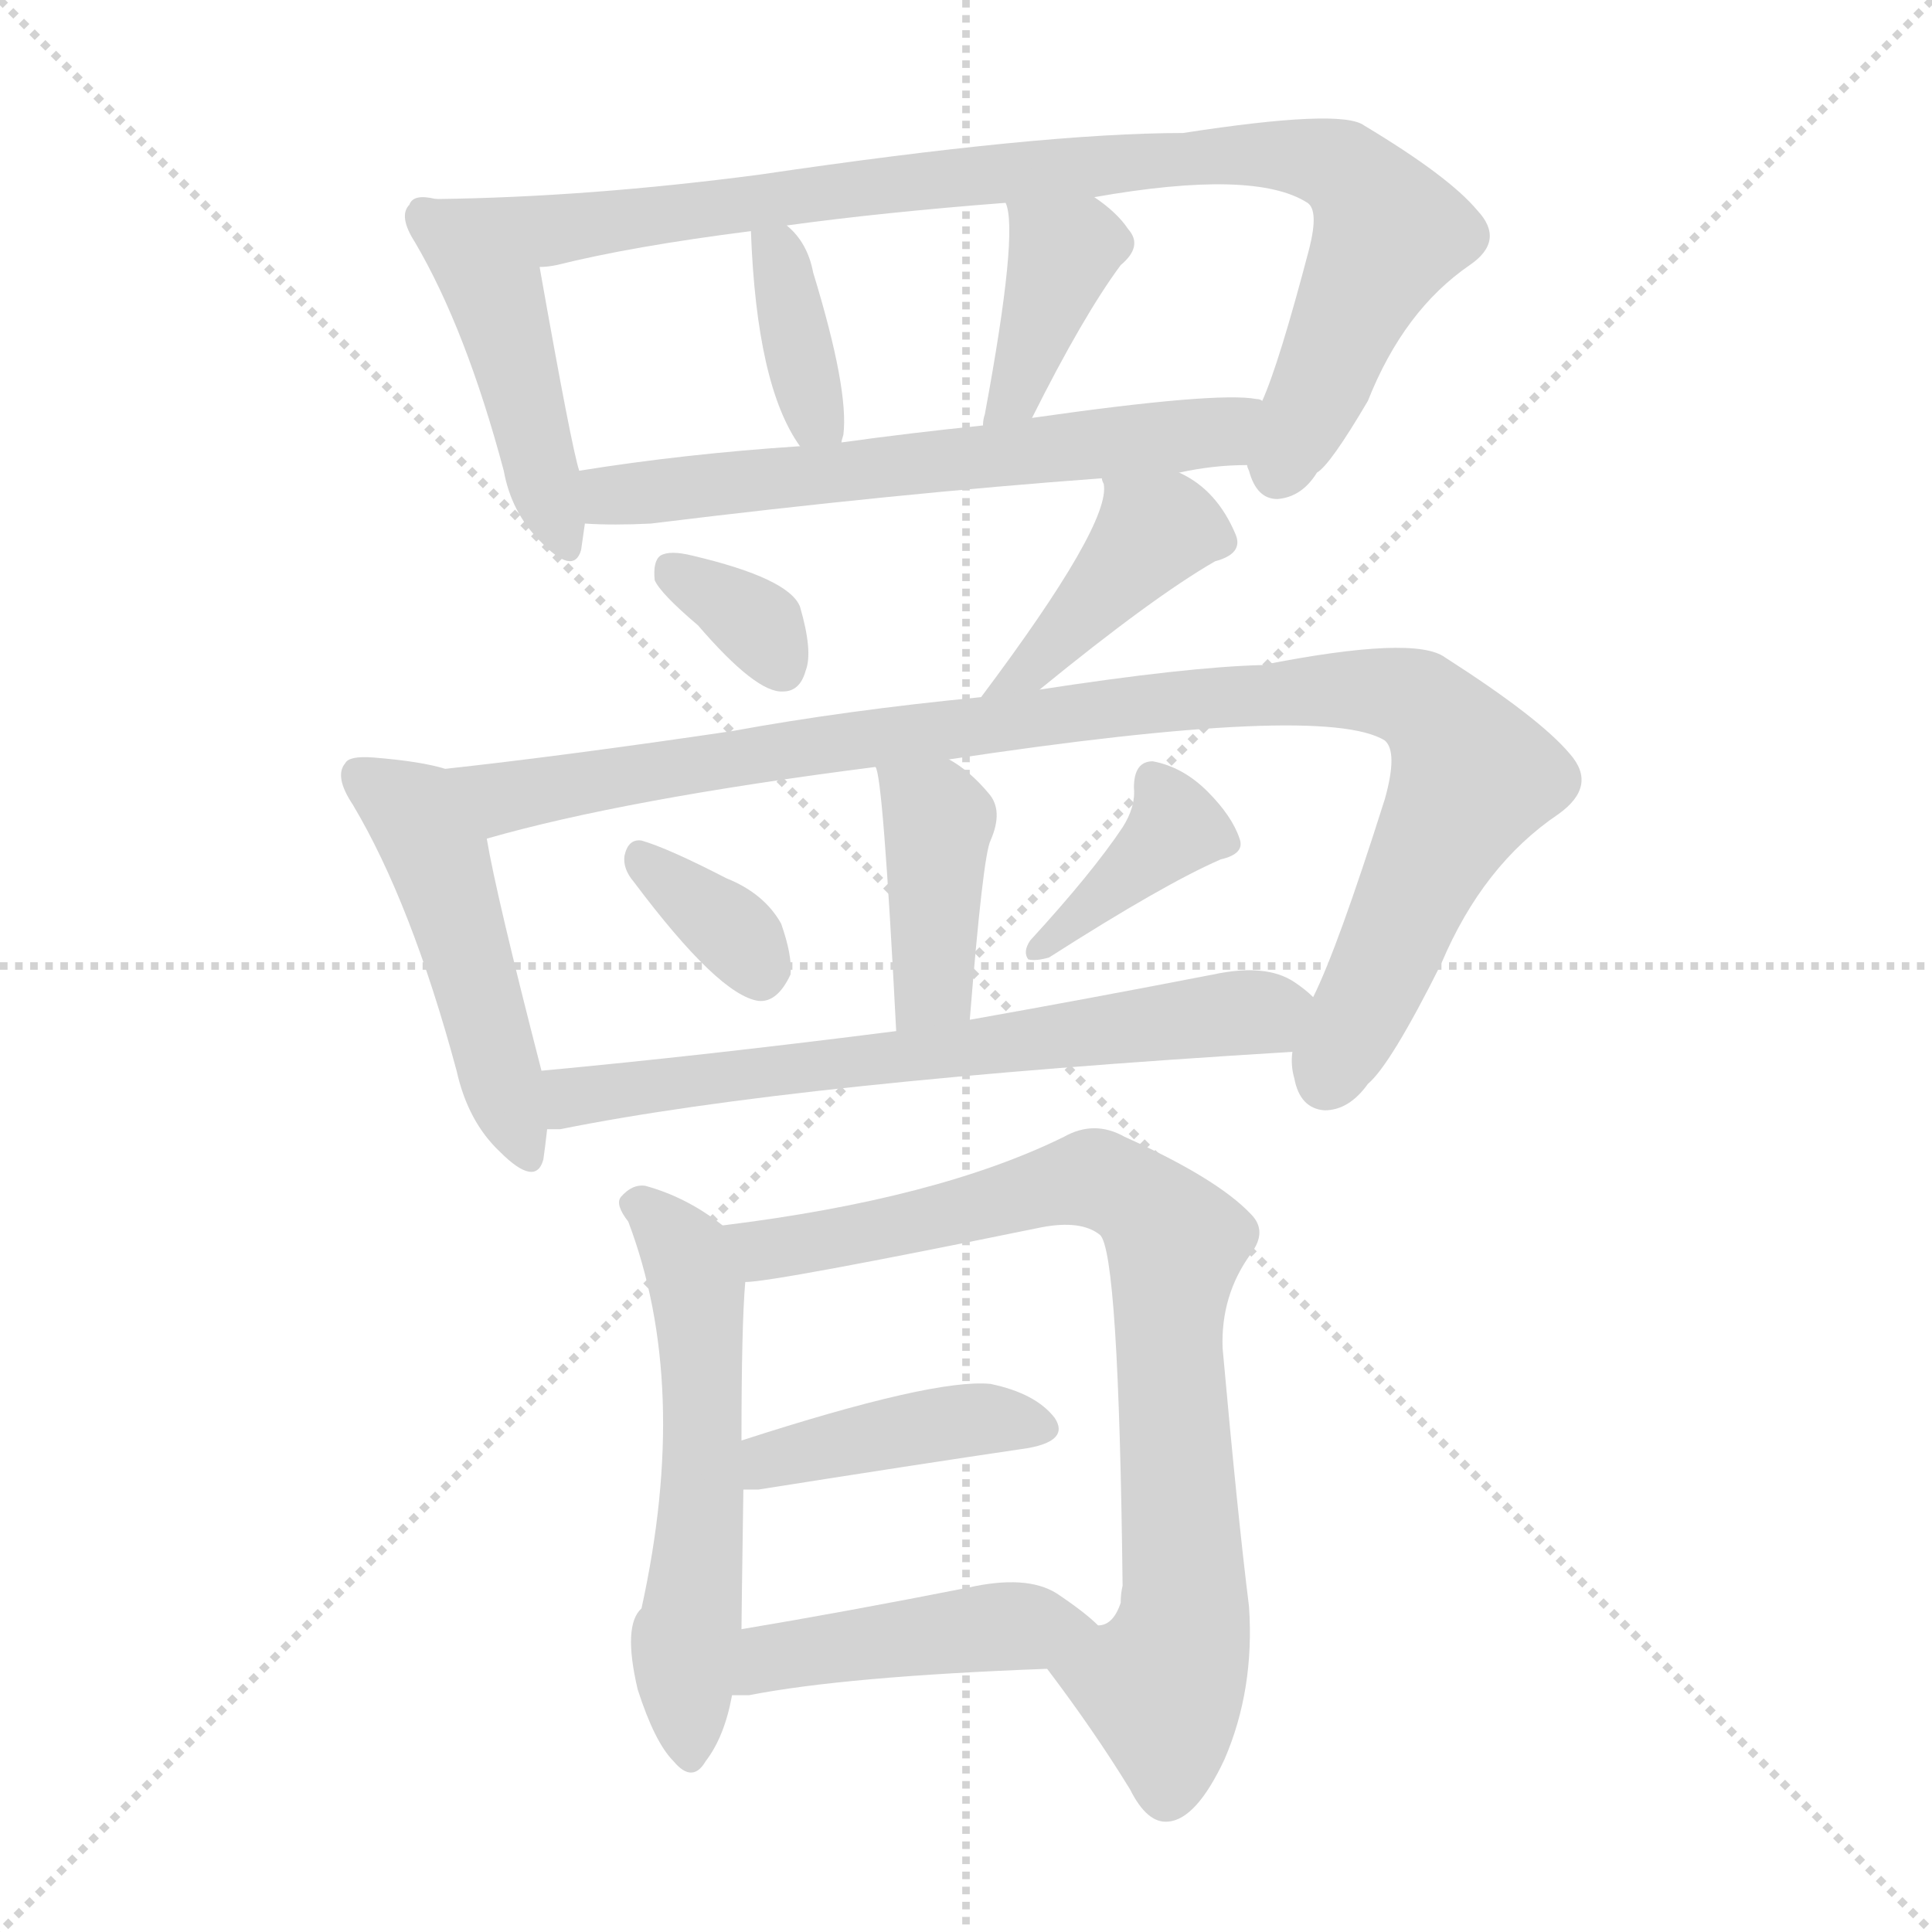<svg version="1.1" viewBox="0 0 1024 1024" xmlns="http://www.w3.org/2000/svg">
  <g stroke="lightgray" stroke-dasharray="1,1" stroke-width="1" transform="scale(4, 4)">
    <line x1="0" y1="0" x2="256" y2="256"></line>
    <line x1="256" y1="0" x2="0" y2="256"></line>
    <line x1="128" y1="0" x2="128" y2="256"></line>
    <line x1="0" y1="128" x2="256" y2="128"></line>
  </g>
<g transform="scale(1, -1) translate(0, -900)">
   <style type="text/css">
    @keyframes keyframes0 {
      from {
       stroke: blue;
       stroke-dashoffset: 445;
       stroke-width: 128;
       }
       59% {
       animation-timing-function: step-end;
       stroke: blue;
       stroke-dashoffset: 0;
       stroke-width: 128;
       }
       to {
       stroke: black;
       stroke-width: 1024;
       }
       }
       #make-me-a-hanzi-animation-0 {
         animation: keyframes0 0.612s both;
         animation-delay: 0s;
         animation-timing-function: linear;
       }
    @keyframes keyframes1 {
      from {
       stroke: blue;
       stroke-dashoffset: 917;
       stroke-width: 128;
       }
       75% {
       animation-timing-function: step-end;
       stroke: blue;
       stroke-dashoffset: 0;
       stroke-width: 128;
       }
       to {
       stroke: black;
       stroke-width: 1024;
       }
       }
       #make-me-a-hanzi-animation-1 {
         animation: keyframes1 0.996s both;
         animation-delay: 0.612s;
         animation-timing-function: linear;
       }
    @keyframes keyframes2 {
      from {
       stroke: blue;
       stroke-dashoffset: 364;
       stroke-width: 128;
       }
       54% {
       animation-timing-function: step-end;
       stroke: blue;
       stroke-dashoffset: 0;
       stroke-width: 128;
       }
       to {
       stroke: black;
       stroke-width: 1024;
       }
       }
       #make-me-a-hanzi-animation-2 {
         animation: keyframes2 0.546s both;
         animation-delay: 1.608s;
         animation-timing-function: linear;
       }
    @keyframes keyframes3 {
      from {
       stroke: blue;
       stroke-dashoffset: 387;
       stroke-width: 128;
       }
       56% {
       animation-timing-function: step-end;
       stroke: blue;
       stroke-dashoffset: 0;
       stroke-width: 128;
       }
       to {
       stroke: black;
       stroke-width: 1024;
       }
       }
       #make-me-a-hanzi-animation-3 {
         animation: keyframes3 0.565s both;
         animation-delay: 2.155s;
         animation-timing-function: linear;
       }
    @keyframes keyframes4 {
      from {
       stroke: blue;
       stroke-dashoffset: 614;
       stroke-width: 128;
       }
       67% {
       animation-timing-function: step-end;
       stroke: blue;
       stroke-dashoffset: 0;
       stroke-width: 128;
       }
       to {
       stroke: black;
       stroke-width: 1024;
       }
       }
       #make-me-a-hanzi-animation-4 {
         animation: keyframes4 0.75s both;
         animation-delay: 2.72s;
         animation-timing-function: linear;
       }
    @keyframes keyframes5 {
      from {
       stroke: blue;
       stroke-dashoffset: 338;
       stroke-width: 128;
       }
       52% {
       animation-timing-function: step-end;
       stroke: blue;
       stroke-dashoffset: 0;
       stroke-width: 128;
       }
       to {
       stroke: black;
       stroke-width: 1024;
       }
       }
       #make-me-a-hanzi-animation-5 {
         animation: keyframes5 0.525s both;
         animation-delay: 3.469s;
         animation-timing-function: linear;
       }
    @keyframes keyframes6 {
      from {
       stroke: blue;
       stroke-dashoffset: 394;
       stroke-width: 128;
       }
       56% {
       animation-timing-function: step-end;
       stroke: blue;
       stroke-dashoffset: 0;
       stroke-width: 128;
       }
       to {
       stroke: black;
       stroke-width: 1024;
       }
       }
       #make-me-a-hanzi-animation-6 {
         animation: keyframes6 0.571s both;
         animation-delay: 3.994s;
         animation-timing-function: linear;
       }
    @keyframes keyframes7 {
      from {
       stroke: blue;
       stroke-dashoffset: 478;
       stroke-width: 128;
       }
       61% {
       animation-timing-function: step-end;
       stroke: blue;
       stroke-dashoffset: 0;
       stroke-width: 128;
       }
       to {
       stroke: black;
       stroke-width: 1024;
       }
       }
       #make-me-a-hanzi-animation-7 {
         animation: keyframes7 0.639s both;
         animation-delay: 4.565s;
         animation-timing-function: linear;
       }
    @keyframes keyframes8 {
      from {
       stroke: blue;
       stroke-dashoffset: 999;
       stroke-width: 128;
       }
       76% {
       animation-timing-function: step-end;
       stroke: blue;
       stroke-dashoffset: 0;
       stroke-width: 128;
       }
       to {
       stroke: black;
       stroke-width: 1024;
       }
       }
       #make-me-a-hanzi-animation-8 {
         animation: keyframes8 1.063s both;
         animation-delay: 5.204s;
         animation-timing-function: linear;
       }
    @keyframes keyframes9 {
      from {
       stroke: blue;
       stroke-dashoffset: 397;
       stroke-width: 128;
       }
       56% {
       animation-timing-function: step-end;
       stroke: blue;
       stroke-dashoffset: 0;
       stroke-width: 128;
       }
       to {
       stroke: black;
       stroke-width: 1024;
       }
       }
       #make-me-a-hanzi-animation-9 {
         animation: keyframes9 0.573s both;
         animation-delay: 6.267s;
         animation-timing-function: linear;
       }
    @keyframes keyframes10 {
      from {
       stroke: blue;
       stroke-dashoffset: 344;
       stroke-width: 128;
       }
       53% {
       animation-timing-function: step-end;
       stroke: blue;
       stroke-dashoffset: 0;
       stroke-width: 128;
       }
       to {
       stroke: black;
       stroke-width: 1024;
       }
       }
       #make-me-a-hanzi-animation-10 {
         animation: keyframes10 0.53s both;
         animation-delay: 6.84s;
         animation-timing-function: linear;
       }
    @keyframes keyframes11 {
      from {
       stroke: blue;
       stroke-dashoffset: 380;
       stroke-width: 128;
       }
       55% {
       animation-timing-function: step-end;
       stroke: blue;
       stroke-dashoffset: 0;
       stroke-width: 128;
       }
       to {
       stroke: black;
       stroke-width: 1024;
       }
       }
       #make-me-a-hanzi-animation-11 {
         animation: keyframes11 0.559s both;
         animation-delay: 7.37s;
         animation-timing-function: linear;
       }
    @keyframes keyframes12 {
      from {
       stroke: blue;
       stroke-dashoffset: 654;
       stroke-width: 128;
       }
       68% {
       animation-timing-function: step-end;
       stroke: blue;
       stroke-dashoffset: 0;
       stroke-width: 128;
       }
       to {
       stroke: black;
       stroke-width: 1024;
       }
       }
       #make-me-a-hanzi-animation-12 {
         animation: keyframes12 0.782s both;
         animation-delay: 7.929s;
         animation-timing-function: linear;
       }
    @keyframes keyframes13 {
      from {
       stroke: blue;
       stroke-dashoffset: 560;
       stroke-width: 128;
       }
       65% {
       animation-timing-function: step-end;
       stroke: blue;
       stroke-dashoffset: 0;
       stroke-width: 128;
       }
       to {
       stroke: black;
       stroke-width: 1024;
       }
       }
       #make-me-a-hanzi-animation-13 {
         animation: keyframes13 0.706s both;
         animation-delay: 8.711s;
         animation-timing-function: linear;
       }
    @keyframes keyframes14 {
      from {
       stroke: blue;
       stroke-dashoffset: 799;
       stroke-width: 128;
       }
       72% {
       animation-timing-function: step-end;
       stroke: blue;
       stroke-dashoffset: 0;
       stroke-width: 128;
       }
       to {
       stroke: black;
       stroke-width: 1024;
       }
       }
       #make-me-a-hanzi-animation-14 {
         animation: keyframes14 0.9s both;
         animation-delay: 9.417s;
         animation-timing-function: linear;
       }
    @keyframes keyframes15 {
      from {
       stroke: blue;
       stroke-dashoffset: 413;
       stroke-width: 128;
       }
       57% {
       animation-timing-function: step-end;
       stroke: blue;
       stroke-dashoffset: 0;
       stroke-width: 128;
       }
       to {
       stroke: black;
       stroke-width: 1024;
       }
       }
       #make-me-a-hanzi-animation-15 {
         animation: keyframes15 0.586s both;
         animation-delay: 10.317s;
         animation-timing-function: linear;
       }
    @keyframes keyframes16 {
      from {
       stroke: blue;
       stroke-dashoffset: 443;
       stroke-width: 128;
       }
       59% {
       animation-timing-function: step-end;
       stroke: blue;
       stroke-dashoffset: 0;
       stroke-width: 128;
       }
       to {
       stroke: black;
       stroke-width: 1024;
       }
       }
       #make-me-a-hanzi-animation-16 {
         animation: keyframes16 0.611s both;
         animation-delay: 10.903s;
         animation-timing-function: linear;
       }
</style>
<path d="M 231.0 794.5 Q 219.0 797.5 217.0 791.5 Q 211.0 785.5 220.0 771.5 Q 247.0 725.5 267.0 650.5 Q 271.0 628.5 286.0 613.5 Q 304.0 594.5 308.0 608.5 Q 309.0 615.5 310.0 622.5 L 307.0 650.5 Q 303.0 662.5 286.0 758.5 C 281.0 787.5 261.0 790.5 231.0 794.5 Z" fill="lightgray"></path> 
<path d="M 661.0 653.5 Q 661.0 652.5 662.0 650.5 Q 666.0 635.5 677.0 635.5 Q 690.0 636.5 698.0 649.5 Q 705.0 653.5 725.0 687.5 Q 744.0 735.5 779.0 759.5 Q 798.0 772.5 783.0 788.5 Q 768.0 806.5 723.0 833.5 Q 711.0 842.5 627.0 829.5 Q 552.0 829.5 403.0 807.5 Q 312.0 795.5 231.0 794.5 C 201.0 793.5 256.0 753.5 286.0 758.5 Q 290.0 758.5 295.0 759.5 Q 335.0 769.5 398.0 777.5 L 417.0 780.5 Q 468.0 787.5 533.0 792.5 L 580.0 795.5 Q 665.0 810.5 693.0 792.5 Q 699.0 788.5 694.0 768.5 Q 678.0 707.5 669.0 687.5 C 659.0 659.5 658.0 658.5 661.0 653.5 Z" fill="lightgray"></path> 
<path d="M 446.0 665.5 Q 446.0 666.5 447.0 669.5 Q 450.0 693.5 431.0 755.5 Q 428.0 771.5 417.0 780.5 C 397.0 798.5 397.0 798.5 398.0 777.5 Q 401.0 695.5 424.0 663.5 C 440.0 640.5 440.0 640.5 446.0 665.5 Z" fill="lightgray"></path> 
<path d="M 547.0 678.5 Q 574.0 732.5 594.0 759.5 Q 606.0 769.5 598.0 778.5 Q 592.0 787.5 580.0 795.5 C 555.0 812.5 525.0 821.5 533.0 792.5 Q 540.0 777.5 522.0 680.5 Q 521.0 677.5 521.0 674.5 C 517.0 644.5 534.0 651.5 547.0 678.5 Z" fill="lightgray"></path> 
<path d="M 625.0 649.5 Q 643.0 653.5 661.0 653.5 C 691.0 654.5 699.0 682.5 669.0 687.5 Q 668.0 688.5 666.0 688.5 Q 645.0 692.5 547.0 678.5 L 521.0 674.5 Q 482.0 670.5 446.0 665.5 L 424.0 663.5 Q 363.0 659.5 307.0 650.5 C 277.0 645.5 280.0 623.5 310.0 622.5 Q 325.0 621.5 345.0 622.5 Q 475.0 638.5 584.0 646.5 L 625.0 649.5 Z" fill="lightgray"></path> 
<path d="M 370.0 568.5 Q 401.0 532.5 415.0 533.5 Q 424.0 533.5 427.0 544.5 Q 431.0 554.5 424.0 578.5 Q 418.0 593.5 367.0 605.5 Q 355.0 608.5 350.0 605.5 Q 346.0 602.5 347.0 592.5 Q 350.0 585.5 370.0 568.5 Z" fill="lightgray"></path> 
<path d="M 551.0 534.5 Q 611.0 583.5 644.0 602.5 Q 659.0 606.5 655.0 616.5 Q 645.0 640.5 625.0 649.5 C 598.0 663.5 578.0 673.5 584.0 646.5 Q 584.0 645.5 585.0 643.5 Q 589.0 622.5 520.0 530.5 C 502.0 506.5 528.0 515.5 551.0 534.5 Z" fill="lightgray"></path> 
<path d="M 236.0 492.5 Q 223.0 496.5 198.0 498.5 Q 185.0 499.5 183.0 495.5 Q 177.0 488.5 187.0 473.5 Q 218.0 421.5 242.0 332.5 Q 248.0 305.5 265.0 289.5 Q 284.0 270.5 288.0 285.5 Q 289.0 292.5 290.0 301.5 L 287.0 332.5 Q 263.0 425.5 258.0 455.5 C 253.0 485.5 252.0 488.5 236.0 492.5 Z" fill="lightgray"></path> 
<path d="M 685.0 342.5 Q 684.0 335.5 686.0 328.5 Q 689.0 312.5 702.0 311.5 Q 715.0 311.5 725.0 325.5 Q 737.0 335.5 764.0 389.5 Q 786.0 441.5 826.0 468.5 Q 847.0 483.5 832.0 500.5 Q 816.0 519.5 766.0 551.5 Q 750.0 563.5 669.0 547.5 Q 629.0 546.5 551.0 534.5 L 520.0 530.5 Q 448.0 523.5 388.0 512.5 Q 300.0 499.5 236.0 492.5 C 206.0 489.5 229.0 447.5 258.0 455.5 Q 331.0 476.5 464.0 493.5 L 503.0 497.5 Q 702.0 527.5 734.0 507.5 Q 741.0 501.5 734.0 476.5 Q 709.0 397.5 696.0 371.5 L 685.0 342.5 Z" fill="lightgray"></path> 
<path d="M 514.0 359.5 Q 521.0 446.5 525.0 454.5 Q 532.0 470.5 524.0 479.5 Q 514.0 491.5 503.0 497.5 C 477.0 513.5 456.0 522.5 464.0 493.5 Q 468.0 489.5 475.0 353.5 C 477.0 323.5 512.0 329.5 514.0 359.5 Z" fill="lightgray"></path> 
<path d="M 336.0 432.5 Q 381.0 372.5 402.0 369.5 Q 412.0 368.5 419.0 383.5 Q 420.0 393.5 414.0 410.5 Q 405.0 426.5 385.0 434.5 Q 354.0 450.5 340.0 454.5 Q 333.0 455.5 331.0 446.5 Q 330.0 439.5 336.0 432.5 Z" fill="lightgray"></path> 
<path d="M 595.0 461.5 Q 579.0 437.5 546.0 401.5 Q 542.0 395.5 545.0 391.5 Q 549.0 390.5 556.0 392.5 Q 617.0 431.5 647.0 444.5 Q 660.0 447.5 657.0 455.5 Q 653.0 467.5 640.0 480.5 Q 627.0 493.5 611.0 496.5 Q 601.0 496.5 601.0 482.5 Q 602.0 472.5 595.0 461.5 Z" fill="lightgray"></path> 
<path d="M 290.0 301.5 Q 293.0 301.5 297.0 301.5 Q 421.0 326.5 685.0 342.5 C 715.0 344.5 719.0 352.5 696.0 371.5 Q 692.0 375.5 686.0 379.5 Q 671.0 389.5 643.0 383.5 Q 576.0 370.5 514.0 359.5 L 475.0 353.5 Q 373.0 340.5 287.0 332.5 C 257.0 329.5 260.0 298.5 290.0 301.5 Z" fill="lightgray"></path> 
<path d="M 383.0 250.5 Q 364.0 265.5 342.0 271.5 Q 335.0 272.5 329.0 265.5 Q 326.0 261.5 333.0 252.5 Q 366.0 165.5 340.0 47.5 Q 330.0 38.5 338.0 4.5 Q 347.0 -23.5 357.0 -33.5 Q 367.0 -45.5 374.0 -33.5 Q 384.0 -20.5 388.0 1.5 L 393.0 36.5 Q 393.0 42.5 394.0 110.5 L 393.0 136.5 Q 393.0 197.5 395.0 220.5 C 396.0 240.5 396.0 240.5 383.0 250.5 Z" fill="lightgray"></path> 
<path d="M 555.0 15.5 Q 580.0 -17.5 599.0 -48.5 Q 608.0 -66.5 619.0 -65.5 Q 634.0 -64.5 649.0 -32.5 Q 665.0 4.5 662.0 48.5 Q 656.0 96.5 648.0 185.5 Q 647.0 213.5 663.0 235.5 Q 672.0 247.5 663.0 256.5 Q 645.0 275.5 596.0 297.5 Q 580.0 306.5 564.0 297.5 Q 497.0 264.5 383.0 250.5 C 353.0 246.5 365.0 216.5 395.0 220.5 Q 410.0 220.5 552.0 249.5 Q 573.0 253.5 583.0 245.5 Q 593.0 236.5 595.0 59.5 Q 594.0 55.5 594.0 50.5 Q 590.0 38.5 582.0 38.5 C 561.0 17.5 553.0 17.5 555.0 15.5 Z" fill="lightgray"></path> 
<path d="M 394.0 110.5 Q 397.0 110.5 402.0 110.5 Q 484.0 123.5 545.0 132.5 Q 567.0 136.5 559.0 148.5 Q 549.0 161.5 525.0 166.5 Q 495.0 169.5 393.0 136.5 C 364.0 127.5 364.0 110.5 394.0 110.5 Z" fill="lightgray"></path> 
<path d="M 388.0 1.5 Q 392.0 1.5 397.0 1.5 Q 448.0 11.5 555.0 15.5 C 585.0 16.5 604.0 18.5 582.0 38.5 Q 575.0 45.5 560.0 55.5 Q 544.0 65.5 513.0 58.5 Q 447.0 45.5 393.0 36.5 C 363.0 31.5 358.0 1.5 388.0 1.5 Z" fill="lightgray"></path> 
      <clipPath id="make-me-a-hanzi-clip-0">
      <path d="M 231.0 794.5 Q 219.0 797.5 217.0 791.5 Q 211.0 785.5 220.0 771.5 Q 247.0 725.5 267.0 650.5 Q 271.0 628.5 286.0 613.5 Q 304.0 594.5 308.0 608.5 Q 309.0 615.5 310.0 622.5 L 307.0 650.5 Q 303.0 662.5 286.0 758.5 C 281.0 787.5 261.0 790.5 231.0 794.5 Z" fill="lightgray"></path>
      </clipPath>
      <path clip-path="url(#make-me-a-hanzi-clip-0)" d="M 226.0 784.5 L 265.0 740.5 L 298.0 614.5 " fill="none" id="make-me-a-hanzi-animation-0" stroke-dasharray="317 634" stroke-linecap="round"></path>

      <clipPath id="make-me-a-hanzi-clip-1">
      <path d="M 661.0 653.5 Q 661.0 652.5 662.0 650.5 Q 666.0 635.5 677.0 635.5 Q 690.0 636.5 698.0 649.5 Q 705.0 653.5 725.0 687.5 Q 744.0 735.5 779.0 759.5 Q 798.0 772.5 783.0 788.5 Q 768.0 806.5 723.0 833.5 Q 711.0 842.5 627.0 829.5 Q 552.0 829.5 403.0 807.5 Q 312.0 795.5 231.0 794.5 C 201.0 793.5 256.0 753.5 286.0 758.5 Q 290.0 758.5 295.0 759.5 Q 335.0 769.5 398.0 777.5 L 417.0 780.5 Q 468.0 787.5 533.0 792.5 L 580.0 795.5 Q 665.0 810.5 693.0 792.5 Q 699.0 788.5 694.0 768.5 Q 678.0 707.5 669.0 687.5 C 659.0 659.5 658.0 658.5 661.0 653.5 Z" fill="lightgray"></path>
      </clipPath>
      <path clip-path="url(#make-me-a-hanzi-clip-1)" d="M 238.0 793.5 L 290.0 777.5 L 535.0 809.5 L 661.0 819.5 L 704.0 813.5 L 718.0 806.5 L 736.0 776.5 L 690.0 674.5 L 680.0 655.5 L 674.0 656.5 " fill="none" id="make-me-a-hanzi-animation-1" stroke-dasharray="789 1578" stroke-linecap="round"></path>

      <clipPath id="make-me-a-hanzi-clip-2">
      <path d="M 446.0 665.5 Q 446.0 666.5 447.0 669.5 Q 450.0 693.5 431.0 755.5 Q 428.0 771.5 417.0 780.5 C 397.0 798.5 397.0 798.5 398.0 777.5 Q 401.0 695.5 424.0 663.5 C 440.0 640.5 440.0 640.5 446.0 665.5 Z" fill="lightgray"></path>
      </clipPath>
      <path clip-path="url(#make-me-a-hanzi-clip-2)" d="M 404.0 767.5 L 415.0 757.5 L 432.0 679.5 L 440.0 669.5 " fill="none" id="make-me-a-hanzi-animation-2" stroke-dasharray="236 472" stroke-linecap="round"></path>

      <clipPath id="make-me-a-hanzi-clip-3">
      <path d="M 547.0 678.5 Q 574.0 732.5 594.0 759.5 Q 606.0 769.5 598.0 778.5 Q 592.0 787.5 580.0 795.5 C 555.0 812.5 525.0 821.5 533.0 792.5 Q 540.0 777.5 522.0 680.5 Q 521.0 677.5 521.0 674.5 C 517.0 644.5 534.0 651.5 547.0 678.5 Z" fill="lightgray"></path>
      </clipPath>
      <path clip-path="url(#make-me-a-hanzi-clip-3)" d="M 541.0 791.5 L 563.0 765.5 L 538.0 692.5 L 527.0 676.5 " fill="none" id="make-me-a-hanzi-animation-3" stroke-dasharray="259 518" stroke-linecap="round"></path>

      <clipPath id="make-me-a-hanzi-clip-4">
      <path d="M 625.0 649.5 Q 643.0 653.5 661.0 653.5 C 691.0 654.5 699.0 682.5 669.0 687.5 Q 668.0 688.5 666.0 688.5 Q 645.0 692.5 547.0 678.5 L 521.0 674.5 Q 482.0 670.5 446.0 665.5 L 424.0 663.5 Q 363.0 659.5 307.0 650.5 C 277.0 645.5 280.0 623.5 310.0 622.5 Q 325.0 621.5 345.0 622.5 Q 475.0 638.5 584.0 646.5 L 625.0 649.5 Z" fill="lightgray"></path>
      </clipPath>
      <path clip-path="url(#make-me-a-hanzi-clip-4)" d="M 315.0 644.5 L 324.0 637.5 L 338.0 637.5 L 446.0 648.5 L 641.0 670.5 L 666.0 682.5 " fill="none" id="make-me-a-hanzi-animation-4" stroke-dasharray="486 972" stroke-linecap="round"></path>

      <clipPath id="make-me-a-hanzi-clip-5">
      <path d="M 370.0 568.5 Q 401.0 532.5 415.0 533.5 Q 424.0 533.5 427.0 544.5 Q 431.0 554.5 424.0 578.5 Q 418.0 593.5 367.0 605.5 Q 355.0 608.5 350.0 605.5 Q 346.0 602.5 347.0 592.5 Q 350.0 585.5 370.0 568.5 Z" fill="lightgray"></path>
      </clipPath>
      <path clip-path="url(#make-me-a-hanzi-clip-5)" d="M 355.0 597.5 L 403.0 567.5 L 415.0 545.5 " fill="none" id="make-me-a-hanzi-animation-5" stroke-dasharray="210 420" stroke-linecap="round"></path>

      <clipPath id="make-me-a-hanzi-clip-6">
      <path d="M 551.0 534.5 Q 611.0 583.5 644.0 602.5 Q 659.0 606.5 655.0 616.5 Q 645.0 640.5 625.0 649.5 C 598.0 663.5 578.0 673.5 584.0 646.5 Q 584.0 645.5 585.0 643.5 Q 589.0 622.5 520.0 530.5 C 502.0 506.5 528.0 515.5 551.0 534.5 Z" fill="lightgray"></path>
      </clipPath>
      <path clip-path="url(#make-me-a-hanzi-clip-6)" d="M 645.0 613.5 L 624.0 620.5 L 609.0 615.5 L 542.0 541.5 " fill="none" id="make-me-a-hanzi-animation-6" stroke-dasharray="266 532" stroke-linecap="round"></path>

      <clipPath id="make-me-a-hanzi-clip-7">
      <path d="M 236.0 492.5 Q 223.0 496.5 198.0 498.5 Q 185.0 499.5 183.0 495.5 Q 177.0 488.5 187.0 473.5 Q 218.0 421.5 242.0 332.5 Q 248.0 305.5 265.0 289.5 Q 284.0 270.5 288.0 285.5 Q 289.0 292.5 290.0 301.5 L 287.0 332.5 Q 263.0 425.5 258.0 455.5 C 253.0 485.5 252.0 488.5 236.0 492.5 Z" fill="lightgray"></path>
      </clipPath>
      <path clip-path="url(#make-me-a-hanzi-clip-7)" d="M 192.0 488.5 L 216.0 472.5 L 231.0 447.5 L 277.0 290.5 " fill="none" id="make-me-a-hanzi-animation-7" stroke-dasharray="350 700" stroke-linecap="round"></path>

      <clipPath id="make-me-a-hanzi-clip-8">
      <path d="M 685.0 342.5 Q 684.0 335.5 686.0 328.5 Q 689.0 312.5 702.0 311.5 Q 715.0 311.5 725.0 325.5 Q 737.0 335.5 764.0 389.5 Q 786.0 441.5 826.0 468.5 Q 847.0 483.5 832.0 500.5 Q 816.0 519.5 766.0 551.5 Q 750.0 563.5 669.0 547.5 Q 629.0 546.5 551.0 534.5 L 520.0 530.5 Q 448.0 523.5 388.0 512.5 Q 300.0 499.5 236.0 492.5 C 206.0 489.5 229.0 447.5 258.0 455.5 Q 331.0 476.5 464.0 493.5 L 503.0 497.5 Q 702.0 527.5 734.0 507.5 Q 741.0 501.5 734.0 476.5 Q 709.0 397.5 696.0 371.5 L 685.0 342.5 Z" fill="lightgray"></path>
      </clipPath>
      <path clip-path="url(#make-me-a-hanzi-clip-8)" d="M 243.0 488.5 L 267.0 477.5 L 614.0 528.5 L 703.0 535.5 L 745.0 531.5 L 759.0 523.5 L 781.0 487.5 L 704.0 329.5 " fill="none" id="make-me-a-hanzi-animation-8" stroke-dasharray="871 1742" stroke-linecap="round"></path>

      <clipPath id="make-me-a-hanzi-clip-9">
      <path d="M 514.0 359.5 Q 521.0 446.5 525.0 454.5 Q 532.0 470.5 524.0 479.5 Q 514.0 491.5 503.0 497.5 C 477.0 513.5 456.0 522.5 464.0 493.5 Q 468.0 489.5 475.0 353.5 C 477.0 323.5 512.0 329.5 514.0 359.5 Z" fill="lightgray"></path>
      </clipPath>
      <path clip-path="url(#make-me-a-hanzi-clip-9)" d="M 472.0 489.5 L 498.0 465.5 L 495.0 378.5 L 479.0 368.5 " fill="none" id="make-me-a-hanzi-animation-9" stroke-dasharray="269 538" stroke-linecap="round"></path>

      <clipPath id="make-me-a-hanzi-clip-10">
      <path d="M 336.0 432.5 Q 381.0 372.5 402.0 369.5 Q 412.0 368.5 419.0 383.5 Q 420.0 393.5 414.0 410.5 Q 405.0 426.5 385.0 434.5 Q 354.0 450.5 340.0 454.5 Q 333.0 455.5 331.0 446.5 Q 330.0 439.5 336.0 432.5 Z" fill="lightgray"></path>
      </clipPath>
      <path clip-path="url(#make-me-a-hanzi-clip-10)" d="M 341.0 444.5 L 392.0 402.5 L 403.0 383.5 " fill="none" id="make-me-a-hanzi-animation-10" stroke-dasharray="216 432" stroke-linecap="round"></path>

      <clipPath id="make-me-a-hanzi-clip-11">
      <path d="M 595.0 461.5 Q 579.0 437.5 546.0 401.5 Q 542.0 395.5 545.0 391.5 Q 549.0 390.5 556.0 392.5 Q 617.0 431.5 647.0 444.5 Q 660.0 447.5 657.0 455.5 Q 653.0 467.5 640.0 480.5 Q 627.0 493.5 611.0 496.5 Q 601.0 496.5 601.0 482.5 Q 602.0 472.5 595.0 461.5 Z" fill="lightgray"></path>
      </clipPath>
      <path clip-path="url(#make-me-a-hanzi-clip-11)" d="M 612.0 485.5 L 622.0 459.5 L 550.0 396.5 " fill="none" id="make-me-a-hanzi-animation-11" stroke-dasharray="252 504" stroke-linecap="round"></path>

      <clipPath id="make-me-a-hanzi-clip-12">
      <path d="M 290.0 301.5 Q 293.0 301.5 297.0 301.5 Q 421.0 326.5 685.0 342.5 C 715.0 344.5 719.0 352.5 696.0 371.5 Q 692.0 375.5 686.0 379.5 Q 671.0 389.5 643.0 383.5 Q 576.0 370.5 514.0 359.5 L 475.0 353.5 Q 373.0 340.5 287.0 332.5 C 257.0 329.5 260.0 298.5 290.0 301.5 Z" fill="lightgray"></path>
      </clipPath>
      <path clip-path="url(#make-me-a-hanzi-clip-12)" d="M 294.0 309.5 L 304.0 318.5 L 325.0 322.5 L 685.0 367.5 " fill="none" id="make-me-a-hanzi-animation-12" stroke-dasharray="526 1052" stroke-linecap="round"></path>

      <clipPath id="make-me-a-hanzi-clip-13">
      <path d="M 383.0 250.5 Q 364.0 265.5 342.0 271.5 Q 335.0 272.5 329.0 265.5 Q 326.0 261.5 333.0 252.5 Q 366.0 165.5 340.0 47.5 Q 330.0 38.5 338.0 4.5 Q 347.0 -23.5 357.0 -33.5 Q 367.0 -45.5 374.0 -33.5 Q 384.0 -20.5 388.0 1.5 L 393.0 36.5 Q 393.0 42.5 394.0 110.5 L 393.0 136.5 Q 393.0 197.5 395.0 220.5 C 396.0 240.5 396.0 240.5 383.0 250.5 Z" fill="lightgray"></path>
      </clipPath>
      <path clip-path="url(#make-me-a-hanzi-clip-13)" d="M 339.0 261.5 L 363.0 236.5 L 370.0 216.5 L 373.0 98.5 L 362.0 18.5 L 366.0 -30.5 " fill="none" id="make-me-a-hanzi-animation-13" stroke-dasharray="432 864" stroke-linecap="round"></path>

      <clipPath id="make-me-a-hanzi-clip-14">
      <path d="M 555.0 15.5 Q 580.0 -17.5 599.0 -48.5 Q 608.0 -66.5 619.0 -65.5 Q 634.0 -64.5 649.0 -32.5 Q 665.0 4.5 662.0 48.5 Q 656.0 96.5 648.0 185.5 Q 647.0 213.5 663.0 235.5 Q 672.0 247.5 663.0 256.5 Q 645.0 275.5 596.0 297.5 Q 580.0 306.5 564.0 297.5 Q 497.0 264.5 383.0 250.5 C 353.0 246.5 365.0 216.5 395.0 220.5 Q 410.0 220.5 552.0 249.5 Q 573.0 253.5 583.0 245.5 Q 593.0 236.5 595.0 59.5 Q 594.0 55.5 594.0 50.5 Q 590.0 38.5 582.0 38.5 C 561.0 17.5 553.0 17.5 555.0 15.5 Z" fill="lightgray"></path>
      </clipPath>
      <path clip-path="url(#make-me-a-hanzi-clip-14)" d="M 393.0 248.5 L 408.0 237.5 L 581.0 274.5 L 594.0 270.5 L 619.0 247.5 L 628.0 40.5 L 616.0 6.5 L 619.0 -50.5 " fill="none" id="make-me-a-hanzi-animation-14" stroke-dasharray="671 1342" stroke-linecap="round"></path>

      <clipPath id="make-me-a-hanzi-clip-15">
      <path d="M 394.0 110.5 Q 397.0 110.5 402.0 110.5 Q 484.0 123.5 545.0 132.5 Q 567.0 136.5 559.0 148.5 Q 549.0 161.5 525.0 166.5 Q 495.0 169.5 393.0 136.5 C 364.0 127.5 364.0 110.5 394.0 110.5 Z" fill="lightgray"></path>
      </clipPath>
      <path clip-path="url(#make-me-a-hanzi-clip-15)" d="M 398.0 117.5 L 410.0 127.5 L 505.0 146.5 L 528.0 148.5 L 549.0 142.5 " fill="none" id="make-me-a-hanzi-animation-15" stroke-dasharray="285 570" stroke-linecap="round"></path>

      <clipPath id="make-me-a-hanzi-clip-16">
      <path d="M 388.0 1.5 Q 392.0 1.5 397.0 1.5 Q 448.0 11.5 555.0 15.5 C 585.0 16.5 604.0 18.5 582.0 38.5 Q 575.0 45.5 560.0 55.5 Q 544.0 65.5 513.0 58.5 Q 447.0 45.5 393.0 36.5 C 363.0 31.5 358.0 1.5 388.0 1.5 Z" fill="lightgray"></path>
      </clipPath>
      <path clip-path="url(#make-me-a-hanzi-clip-16)" d="M 393.0 6.5 L 417.0 23.5 L 574.0 38.5 " fill="none" id="make-me-a-hanzi-animation-16" stroke-dasharray="315 630" stroke-linecap="round"></path>

</g>
</svg>
